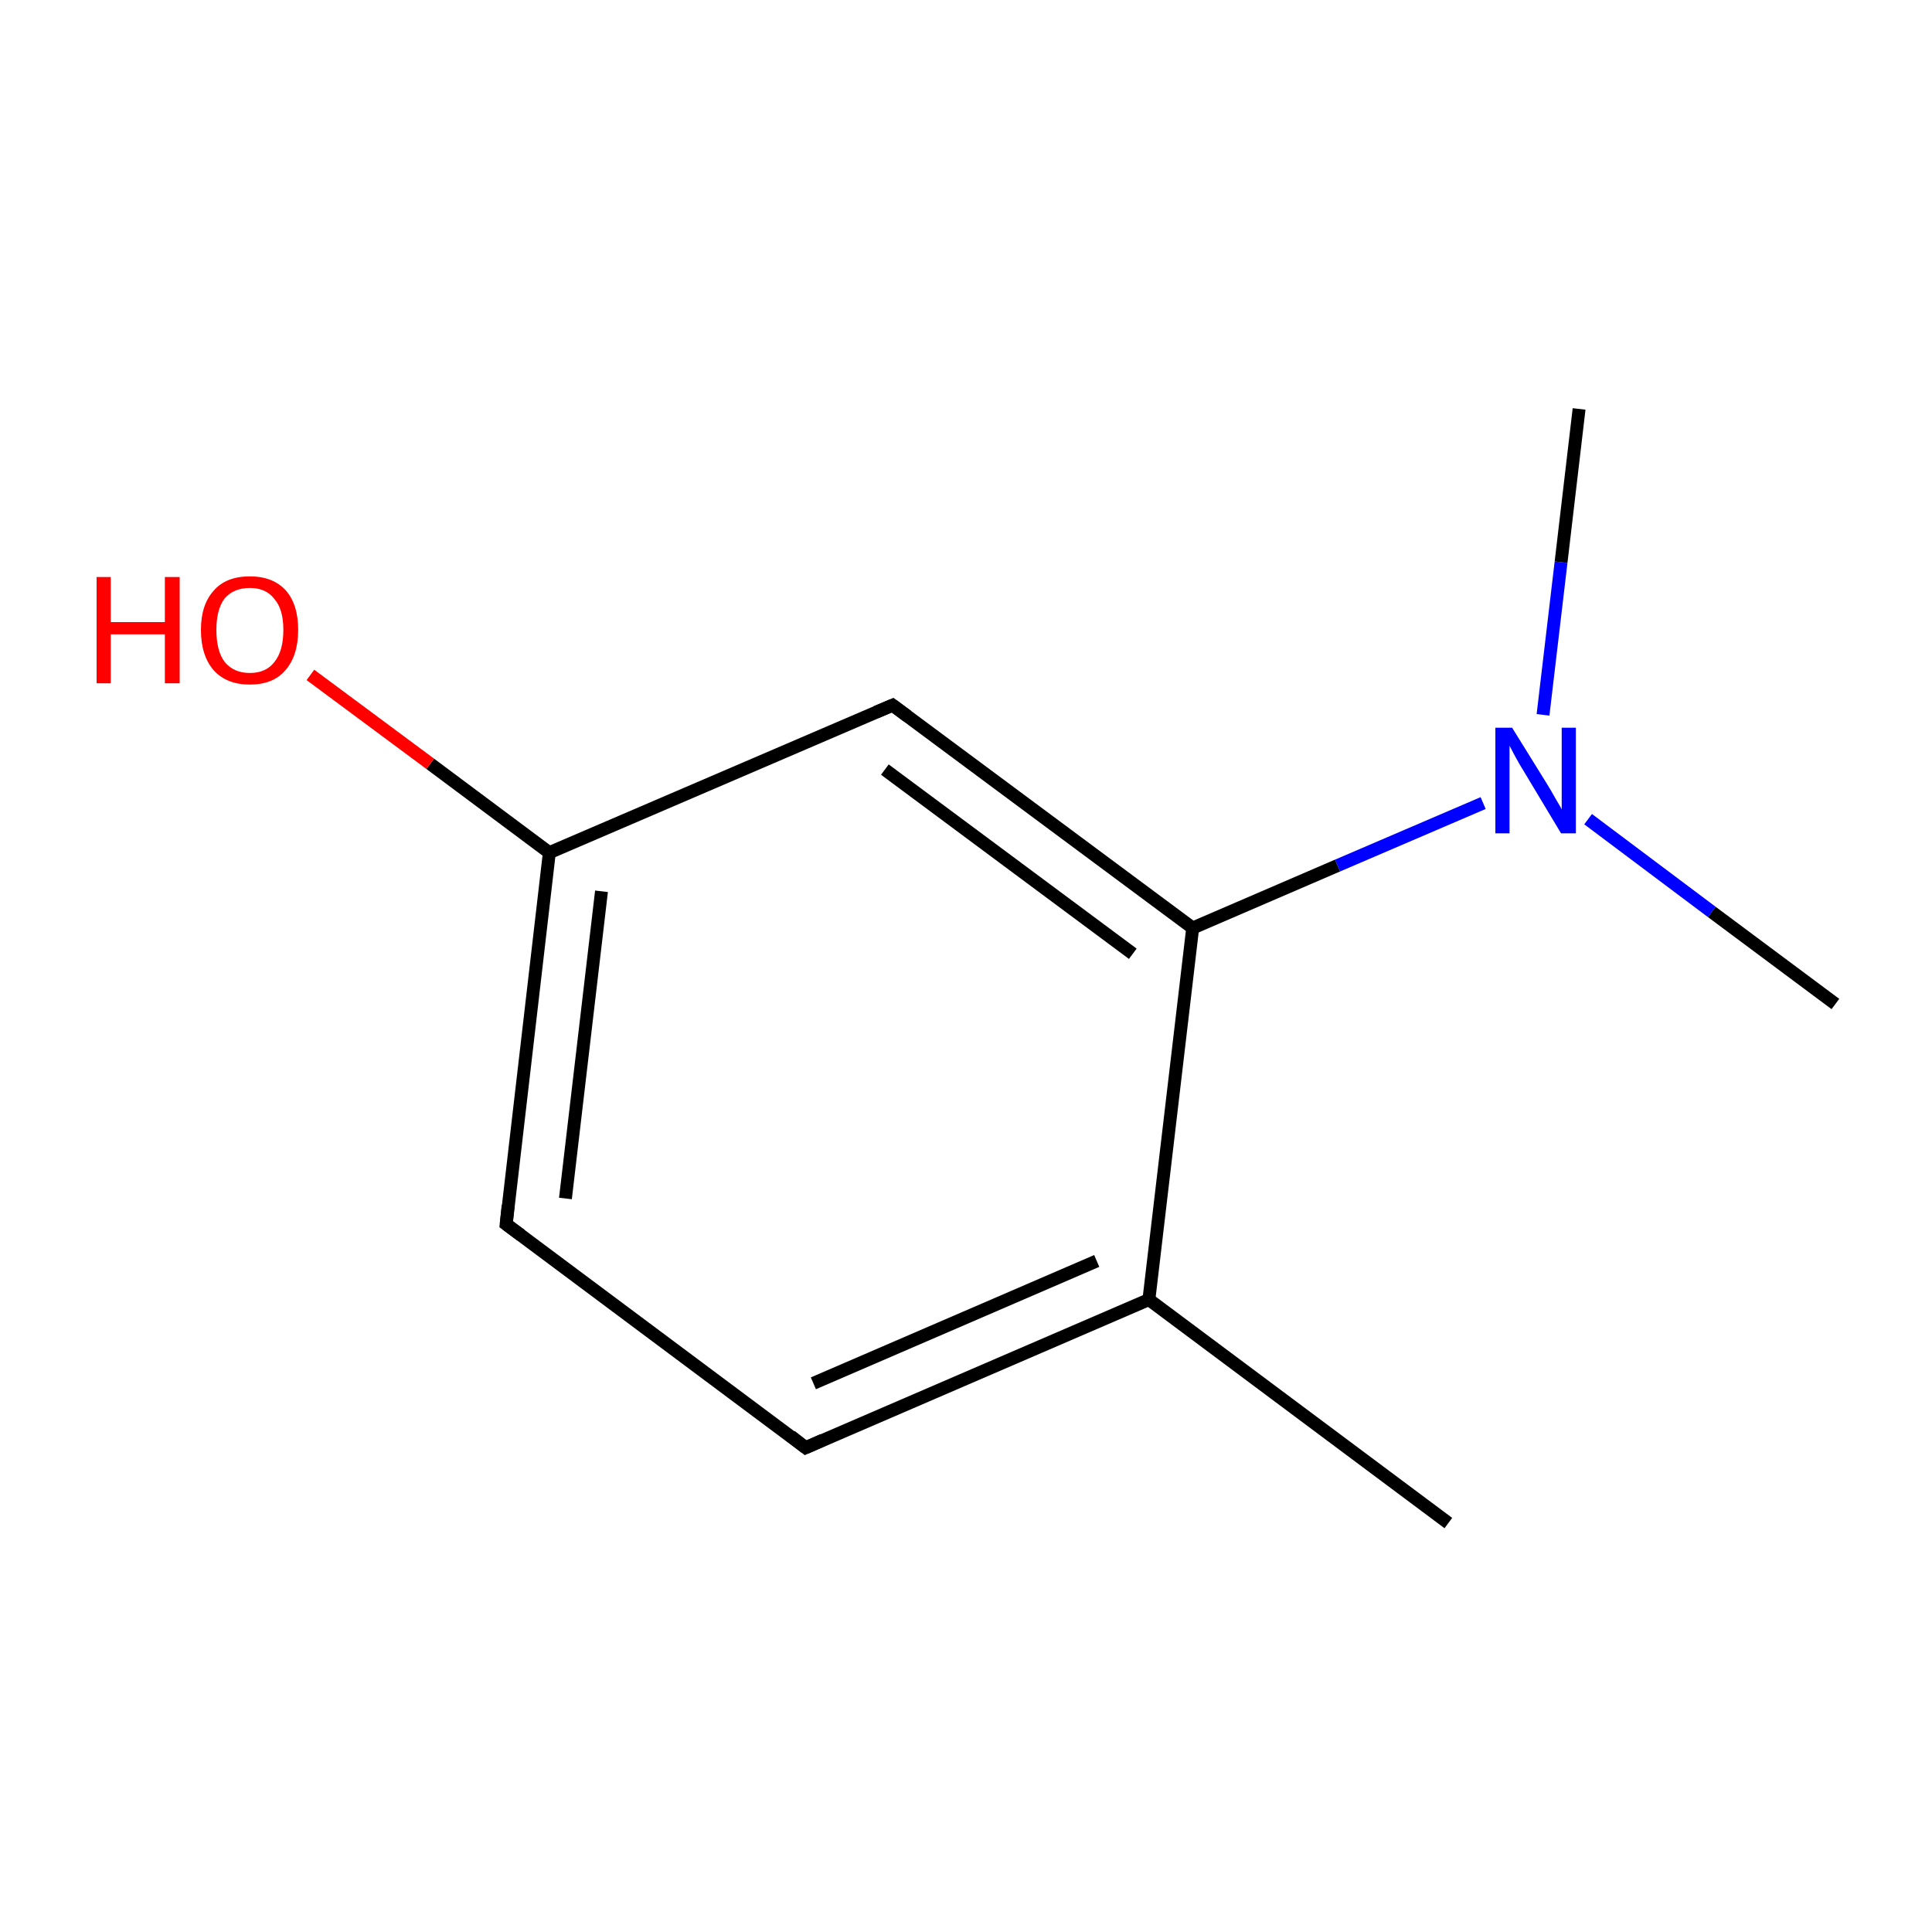 <?xml version='1.0' encoding='iso-8859-1'?>
<svg version='1.1' baseProfile='full'
              xmlns='http://www.w3.org/2000/svg'
                      xmlns:rdkit='http://www.rdkit.org/xml'
                      xmlns:xlink='http://www.w3.org/1999/xlink'
                  xml:space='preserve'
width='300px' height='300px' viewBox='0 0 300 300'>
<!-- END OF HEADER -->
<rect style='opacity:1.0;fill:#FFFFFF;stroke:none' width='300.0' height='300.0' x='0.0' y='0.0'> </rect>
<path class='bond-0 atom-0 atom-1' d='M 224.9,236.5 L 178.4,201.8' style='fill:none;fill-rule:evenodd;stroke:#000000;stroke-width:2.0px;stroke-linecap:butt;stroke-linejoin:miter;stroke-opacity:1' />
<path class='bond-1 atom-1 atom-2' d='M 178.4,201.8 L 125.1,224.8' style='fill:none;fill-rule:evenodd;stroke:#000000;stroke-width:2.0px;stroke-linecap:butt;stroke-linejoin:miter;stroke-opacity:1' />
<path class='bond-1 atom-1 atom-2' d='M 170.3,195.8 L 126.3,214.8' style='fill:none;fill-rule:evenodd;stroke:#000000;stroke-width:2.0px;stroke-linecap:butt;stroke-linejoin:miter;stroke-opacity:1' />
<path class='bond-2 atom-2 atom-3' d='M 125.1,224.8 L 78.6,190.1' style='fill:none;fill-rule:evenodd;stroke:#000000;stroke-width:2.0px;stroke-linecap:butt;stroke-linejoin:miter;stroke-opacity:1' />
<path class='bond-3 atom-3 atom-4' d='M 78.6,190.1 L 85.3,132.4' style='fill:none;fill-rule:evenodd;stroke:#000000;stroke-width:2.0px;stroke-linecap:butt;stroke-linejoin:miter;stroke-opacity:1' />
<path class='bond-3 atom-3 atom-4' d='M 87.8,186.1 L 93.4,138.4' style='fill:none;fill-rule:evenodd;stroke:#000000;stroke-width:2.0px;stroke-linecap:butt;stroke-linejoin:miter;stroke-opacity:1' />
<path class='bond-4 atom-4 atom-5' d='M 85.3,132.4 L 66.8,118.6' style='fill:none;fill-rule:evenodd;stroke:#000000;stroke-width:2.0px;stroke-linecap:butt;stroke-linejoin:miter;stroke-opacity:1' />
<path class='bond-4 atom-4 atom-5' d='M 66.8,118.6 L 48.2,104.8' style='fill:none;fill-rule:evenodd;stroke:#FF0000;stroke-width:2.0px;stroke-linecap:butt;stroke-linejoin:miter;stroke-opacity:1' />
<path class='bond-5 atom-4 atom-6' d='M 85.3,132.4 L 138.6,109.5' style='fill:none;fill-rule:evenodd;stroke:#000000;stroke-width:2.0px;stroke-linecap:butt;stroke-linejoin:miter;stroke-opacity:1' />
<path class='bond-6 atom-6 atom-7' d='M 138.6,109.5 L 185.2,144.1' style='fill:none;fill-rule:evenodd;stroke:#000000;stroke-width:2.0px;stroke-linecap:butt;stroke-linejoin:miter;stroke-opacity:1' />
<path class='bond-6 atom-6 atom-7' d='M 137.4,119.5 L 175.9,148.1' style='fill:none;fill-rule:evenodd;stroke:#000000;stroke-width:2.0px;stroke-linecap:butt;stroke-linejoin:miter;stroke-opacity:1' />
<path class='bond-7 atom-7 atom-8' d='M 185.2,144.1 L 207.7,134.4' style='fill:none;fill-rule:evenodd;stroke:#000000;stroke-width:2.0px;stroke-linecap:butt;stroke-linejoin:miter;stroke-opacity:1' />
<path class='bond-7 atom-7 atom-8' d='M 207.7,134.4 L 230.3,124.7' style='fill:none;fill-rule:evenodd;stroke:#0000FF;stroke-width:2.0px;stroke-linecap:butt;stroke-linejoin:miter;stroke-opacity:1' />
<path class='bond-8 atom-8 atom-9' d='M 239.6,111.0 L 242.4,87.3' style='fill:none;fill-rule:evenodd;stroke:#0000FF;stroke-width:2.0px;stroke-linecap:butt;stroke-linejoin:miter;stroke-opacity:1' />
<path class='bond-8 atom-8 atom-9' d='M 242.4,87.3 L 245.2,63.5' style='fill:none;fill-rule:evenodd;stroke:#000000;stroke-width:2.0px;stroke-linecap:butt;stroke-linejoin:miter;stroke-opacity:1' />
<path class='bond-9 atom-8 atom-10' d='M 246.6,127.2 L 265.8,141.6' style='fill:none;fill-rule:evenodd;stroke:#0000FF;stroke-width:2.0px;stroke-linecap:butt;stroke-linejoin:miter;stroke-opacity:1' />
<path class='bond-9 atom-8 atom-10' d='M 265.8,141.6 L 285.0,155.9' style='fill:none;fill-rule:evenodd;stroke:#000000;stroke-width:2.0px;stroke-linecap:butt;stroke-linejoin:miter;stroke-opacity:1' />
<path class='bond-10 atom-7 atom-1' d='M 185.2,144.1 L 178.4,201.8' style='fill:none;fill-rule:evenodd;stroke:#000000;stroke-width:2.0px;stroke-linecap:butt;stroke-linejoin:miter;stroke-opacity:1' />
<path d='M 127.8,223.6 L 125.1,224.8 L 122.8,223.0' style='fill:none;stroke:#000000;stroke-width:2.0px;stroke-linecap:butt;stroke-linejoin:miter;stroke-miterlimit:10;stroke-opacity:1;' />
<path d='M 80.9,191.8 L 78.6,190.1 L 78.9,187.2' style='fill:none;stroke:#000000;stroke-width:2.0px;stroke-linecap:butt;stroke-linejoin:miter;stroke-miterlimit:10;stroke-opacity:1;' />
<path d='M 136.0,110.6 L 138.6,109.5 L 140.9,111.2' style='fill:none;stroke:#000000;stroke-width:2.0px;stroke-linecap:butt;stroke-linejoin:miter;stroke-miterlimit:10;stroke-opacity:1;' />
<path class='atom-5' d='M 15.0 89.6
L 17.2 89.6
L 17.2 96.6
L 25.6 96.6
L 25.6 89.6
L 27.9 89.6
L 27.9 106.1
L 25.6 106.1
L 25.6 98.5
L 17.2 98.5
L 17.2 106.1
L 15.0 106.1
L 15.0 89.6
' fill='#FF0000'/>
<path class='atom-5' d='M 31.2 97.8
Q 31.2 93.9, 33.2 91.7
Q 35.1 89.5, 38.8 89.5
Q 42.4 89.5, 44.4 91.7
Q 46.3 93.9, 46.3 97.8
Q 46.3 101.8, 44.3 104.1
Q 42.4 106.3, 38.8 106.3
Q 35.2 106.3, 33.2 104.1
Q 31.2 101.8, 31.2 97.8
M 38.8 104.5
Q 41.3 104.5, 42.6 102.8
Q 44.0 101.1, 44.0 97.8
Q 44.0 94.6, 42.6 93.0
Q 41.3 91.3, 38.8 91.3
Q 36.3 91.3, 34.9 92.9
Q 33.6 94.6, 33.6 97.8
Q 33.6 101.1, 34.9 102.8
Q 36.3 104.5, 38.8 104.5
' fill='#FF0000'/>
<path class='atom-8' d='M 234.8 113.0
L 240.2 121.7
Q 240.7 122.5, 241.6 124.1
Q 242.5 125.6, 242.5 125.7
L 242.5 113.0
L 244.7 113.0
L 244.7 129.4
L 242.4 129.4
L 236.7 119.9
Q 236.0 118.8, 235.3 117.5
Q 234.6 116.2, 234.4 115.8
L 234.4 129.4
L 232.2 129.4
L 232.2 113.0
L 234.8 113.0
' fill='#0000FF'/>
</svg>
